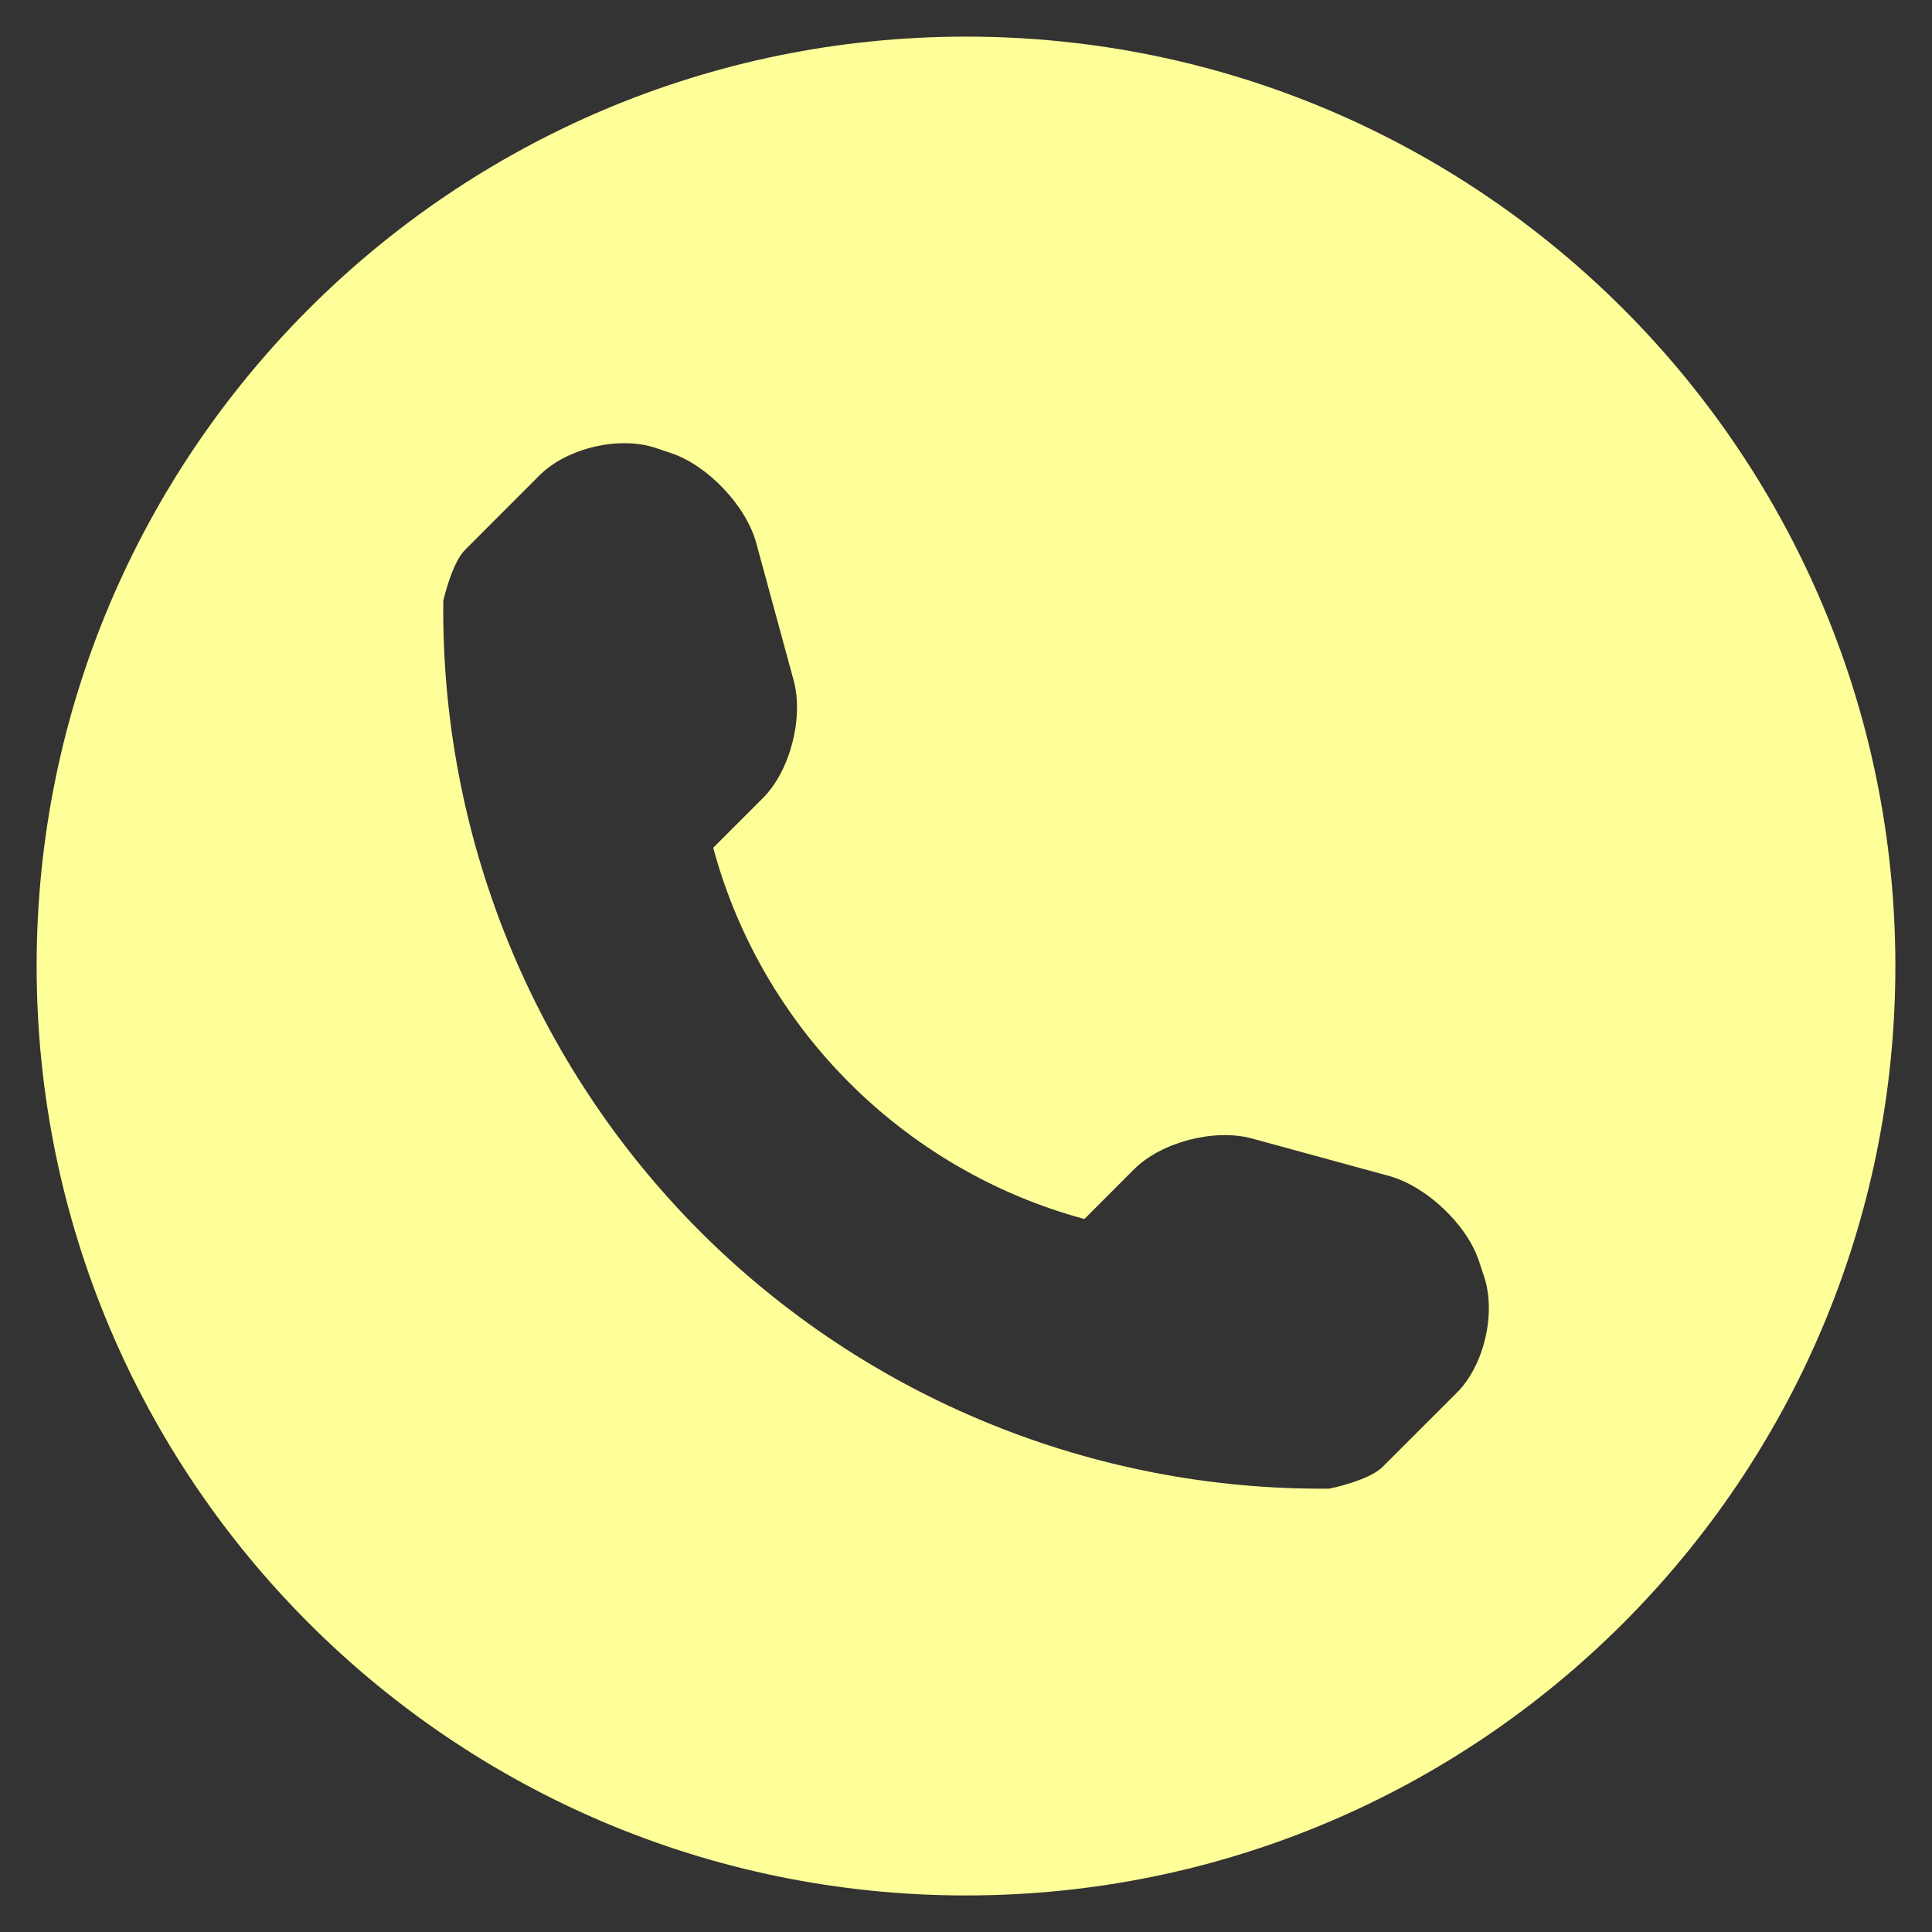 <?xml version="1.0" encoding="utf-8"?>
<!-- Generator: Adobe Illustrator 16.0.0, SVG Export Plug-In . SVG Version: 6.00 Build 0)  -->
<!DOCTYPE svg PUBLIC "-//W3C//DTD SVG 1.1//EN" "http://www.w3.org/Graphics/SVG/1.1/DTD/svg11.dtd">
<svg version="1.1" xmlns="http://www.w3.org/2000/svg" xmlns:xlink="http://www.w3.org/1999/xlink" x="0px" y="0px" width="25px"
	 height="25px" viewBox="0 0 25 25" enable-background="new 0 0 25 25" xml:space="preserve">
<rect x="0" y="0" width="25" height="25" fill="#333333" stroke="none"/>
<g id="Layer_1">
	<path fill="#FFFF99" d="M12.501,0.474C5.858,0.474,0.474,5.859,0.474,12.5c0,6.642,5.385,12.027,12.027,12.027
		c6.641,0,12.025-5.385,12.025-12.027C24.526,5.859,19.142,0.474,12.501,0.474z M18.852,18.021l-0.964,0.963
		c-0.172,0.172-0.675,0.279-0.691,0.279c-3.046,0.027-5.979-1.17-8.135-3.325c-2.16-2.162-3.357-5.105-3.326-8.162
		c0-0.002,0.11-0.491,0.282-0.661L6.98,6.152C7.333,5.798,8.01,5.638,8.483,5.796l0.203,0.068c0.473,0.159,0.969,0.681,1.1,1.163
		l0.484,1.778c0.131,0.482-0.045,1.17-0.398,1.522L9.229,10.97c0.631,2.337,2.465,4.171,4.803,4.804l0.643-0.644
		c0.354-0.353,1.041-0.529,1.522-0.399l1.778,0.486c0.48,0.132,1.004,0.625,1.162,1.098l0.068,0.206
		C19.362,16.994,19.204,17.671,18.852,18.021z"/>
</g>
<g id="Layer_2">
</g>
</svg>
